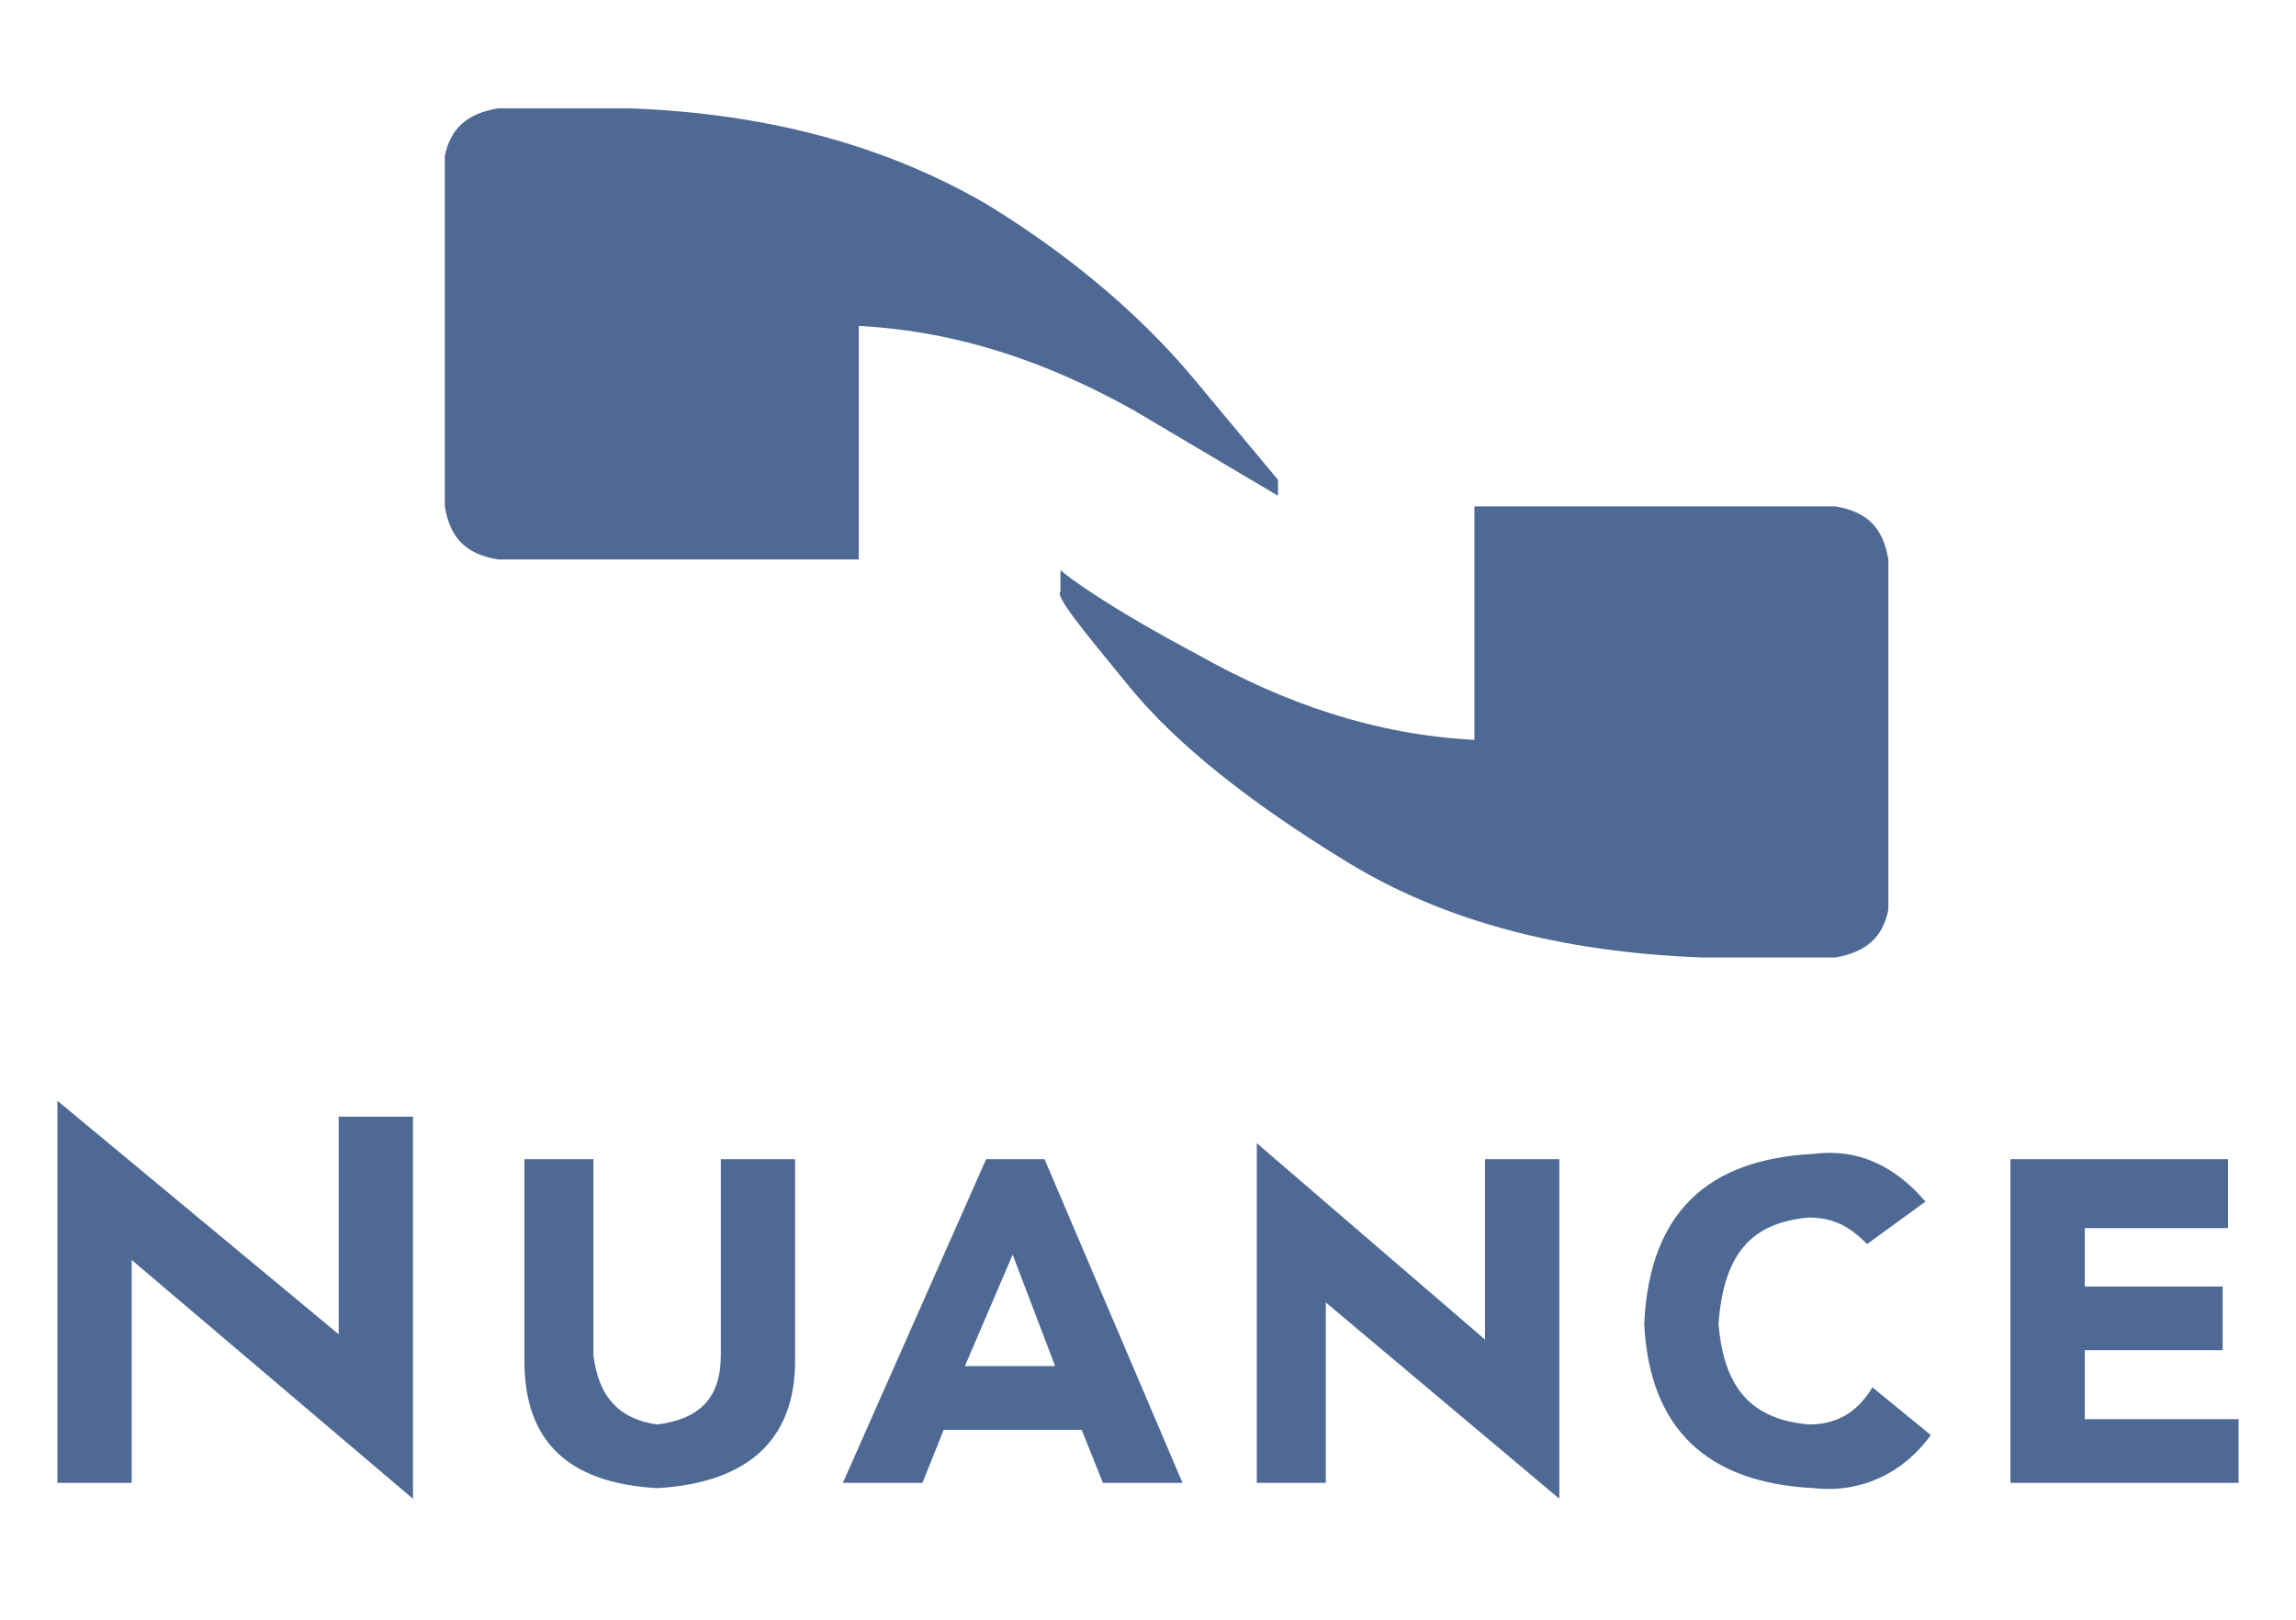 <svg xmlns="http://www.w3.org/2000/svg" width="129" height="91" fill="none"><path fill="#4E6994" fill-rule="evenodd" d="M82.839 41.572c-5.665-.299-10.735-2.088-15.505-4.77-5.07-2.684-7.454-4.474-7.753-4.771v1.192c-.298.299 1.193 2.088 3.877 5.368 2.683 3.28 6.858 6.56 12.226 9.84C81.05 51.71 87.61 53.5 95.66 53.797h7.454c1.789-.298 2.685-1.193 2.983-2.684v-19.68c-.298-1.79-1.194-2.684-2.983-2.982H82.84v13.12h-.001Zm34.291 27.432h8.051v-3.875h-12.226v18.188h12.82v-3.578h-8.645v-3.876h7.751v-3.578h-7.751v-3.281Zm-8.947-1.49c-1.789-2.088-3.877-2.983-6.261-2.684-5.965.298-9.245 3.279-9.543 9.541.297 5.964 3.577 8.945 9.543 9.244 2.683.298 5.068-.896 6.56-2.983l-3.281-2.684c-.895 1.492-2.088 2.088-3.579 2.088-3.28-.298-4.77-2.088-5.069-5.666.299-3.876 1.79-5.664 5.069-5.962 1.491 0 2.385.595 3.281 1.49l3.28-2.385Zm-24.748 7.751-12.82-11.031v19.082h3.875V73.179l13.12 11.03v-19.08h-4.174v10.137h-.001Zm-11.63-47.409v-.895l-4.472-5.368c-2.684-3.28-6.56-6.857-11.927-10.137-5.667-3.28-12.226-5.07-19.978-5.368h-7.454c-1.79.298-2.684 1.194-2.982 2.685v19.68c.298 1.789 1.192 2.683 2.982 2.98H48.25v-13.12c5.665.299 10.735 2.088 15.505 4.772l8.05 4.771Zm-42.34 37.273v11.33c0 4.474 2.385 6.858 7.454 7.156 5.068-.298 7.753-2.683 7.753-7.155V65.129h-4.174v11.03c0 2.386-1.193 3.58-3.578 3.878-2.088-.299-3.281-1.492-3.578-3.877V65.129h-3.877Zm-26.24-3.281v21.469H7.4V70.794l15.804 13.418V62.743H19.03v12.225L3.225 61.848Zm52.182 3.28-8.051 18.189h4.473l1.192-2.981h7.753l1.192 2.98h4.473L58.687 65.13h-3.28Zm-1.194 11.629 2.683-6.263 2.386 6.263h-5.07Z" clip-rule="evenodd"/></svg>